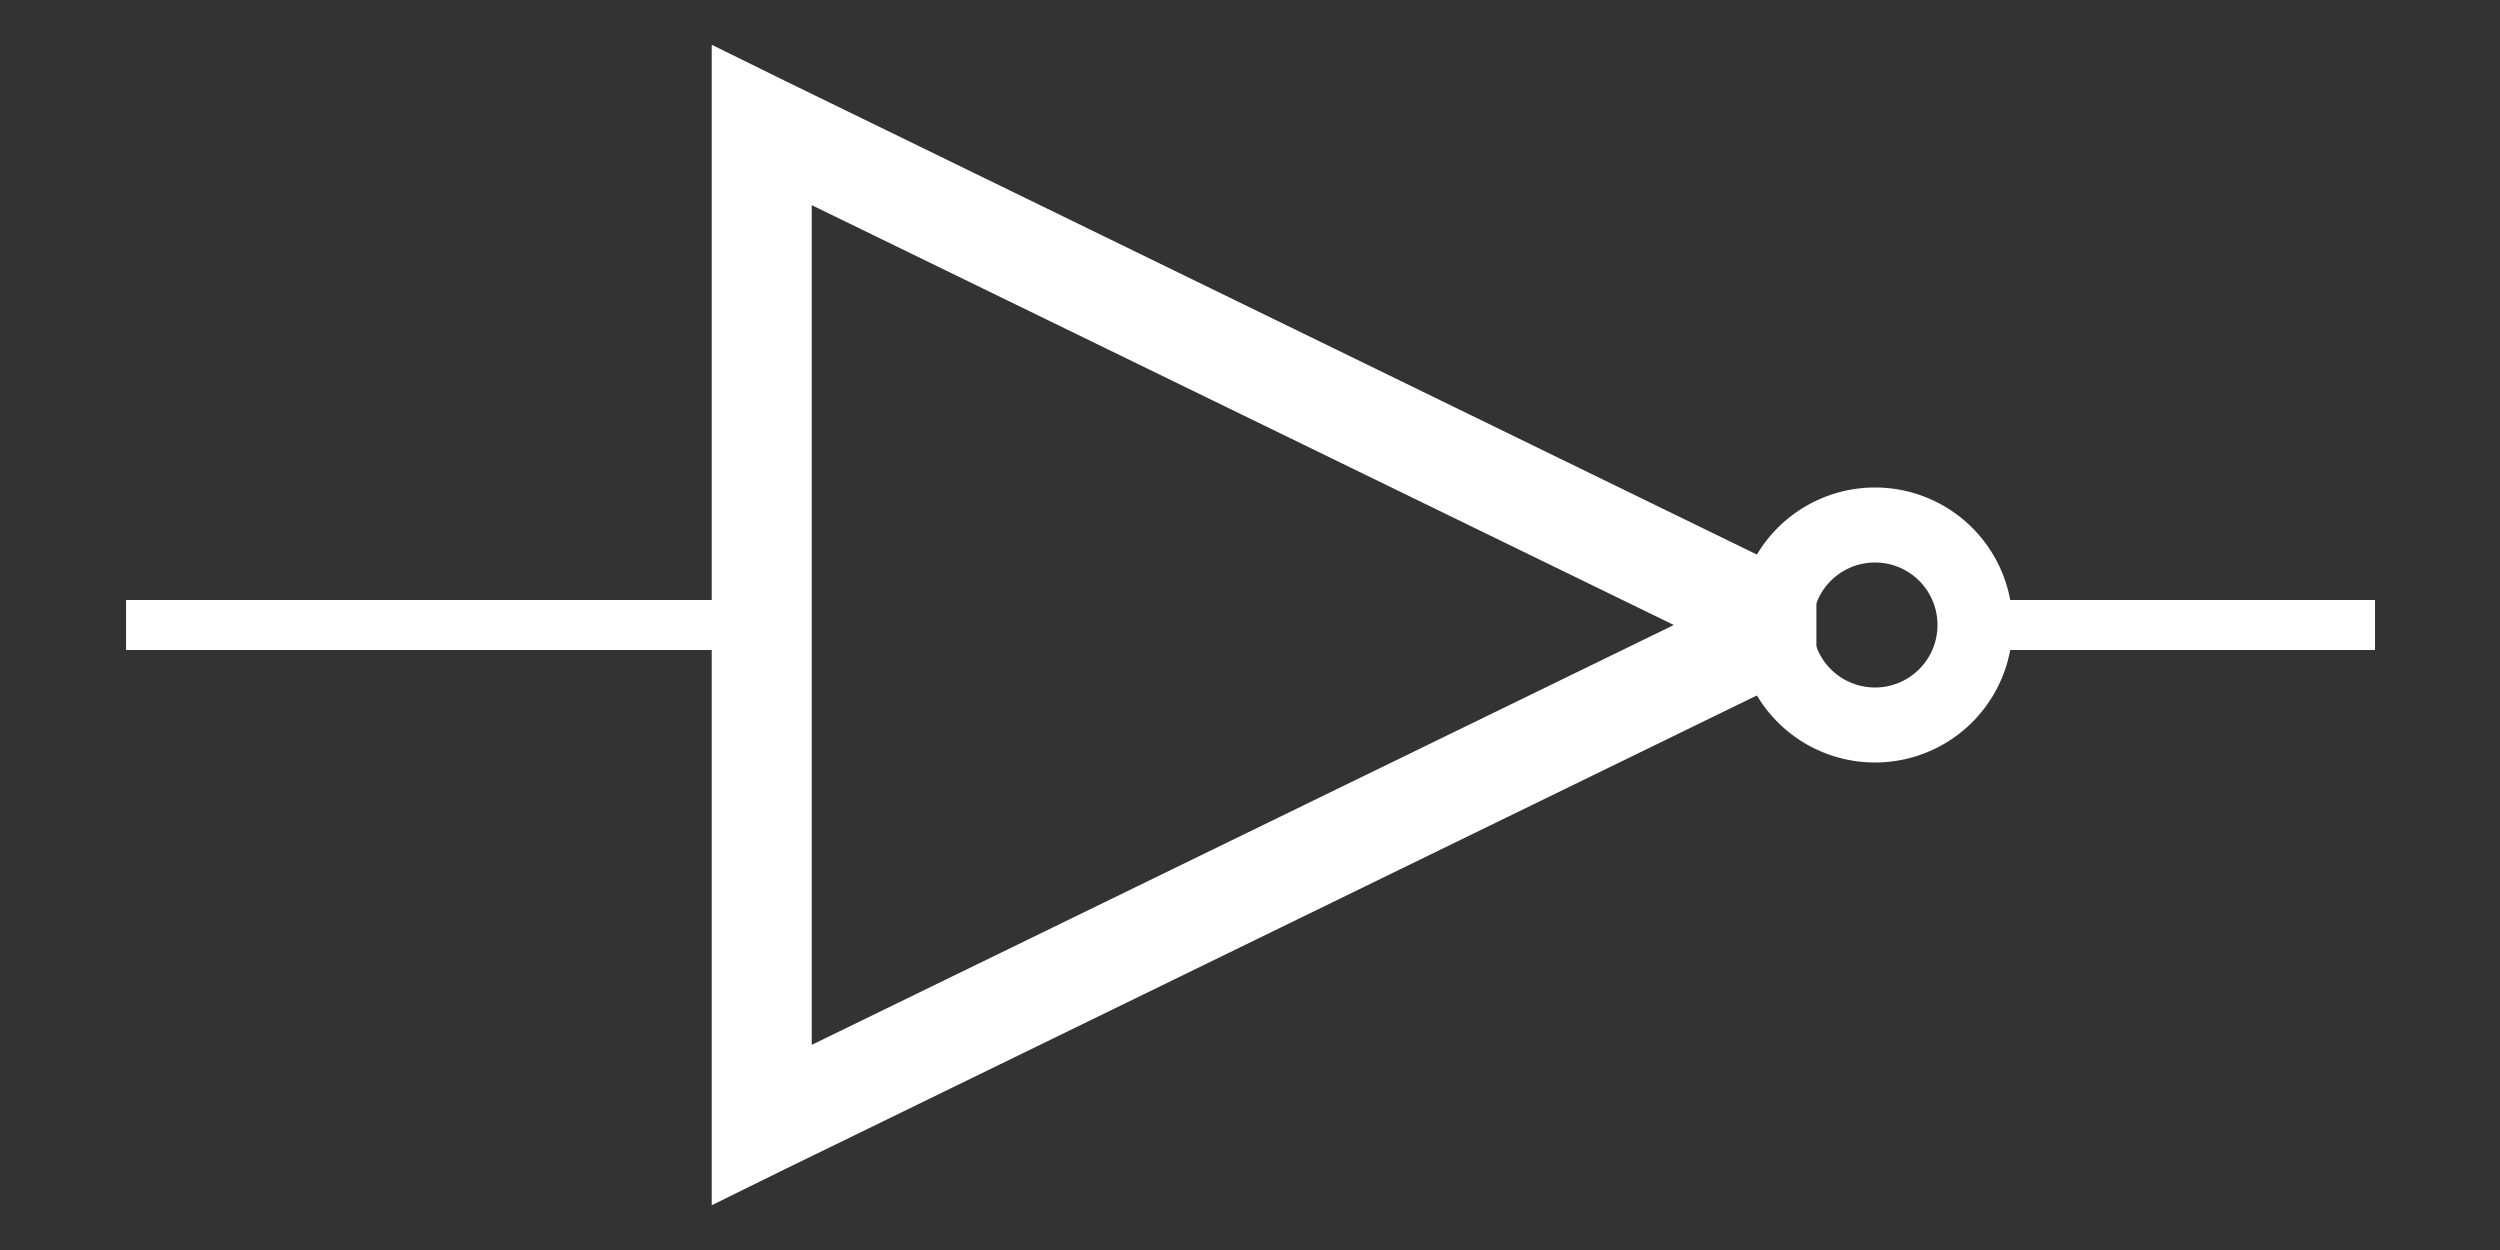 <svg xmlns="http://www.w3.org/2000/svg" width="100" height="50">
  <rect width="100%" height="100%" fill="#333333" stroke="none"/>
  <path fill="green" stroke="white" stroke-width="2" d="M79.157 25H95M29.043 25h-24"/>
  <path stoke="white" d="M28.969 2.594v44.812l2.156-1.062 41.031-20v-2.688l-41.031-20-2.156-1.062zm3 4.812L68.094 25l-36.125 17.594V7.406z" style="marker:none; stroke:white; fill:white;"/>
  <path fill="none" stroke="white" stroke-width="3" d="M79 25a4 4 0 1 1-8 0 4 4 0 1 1 8 0z" style="marker:none"/>
</svg>